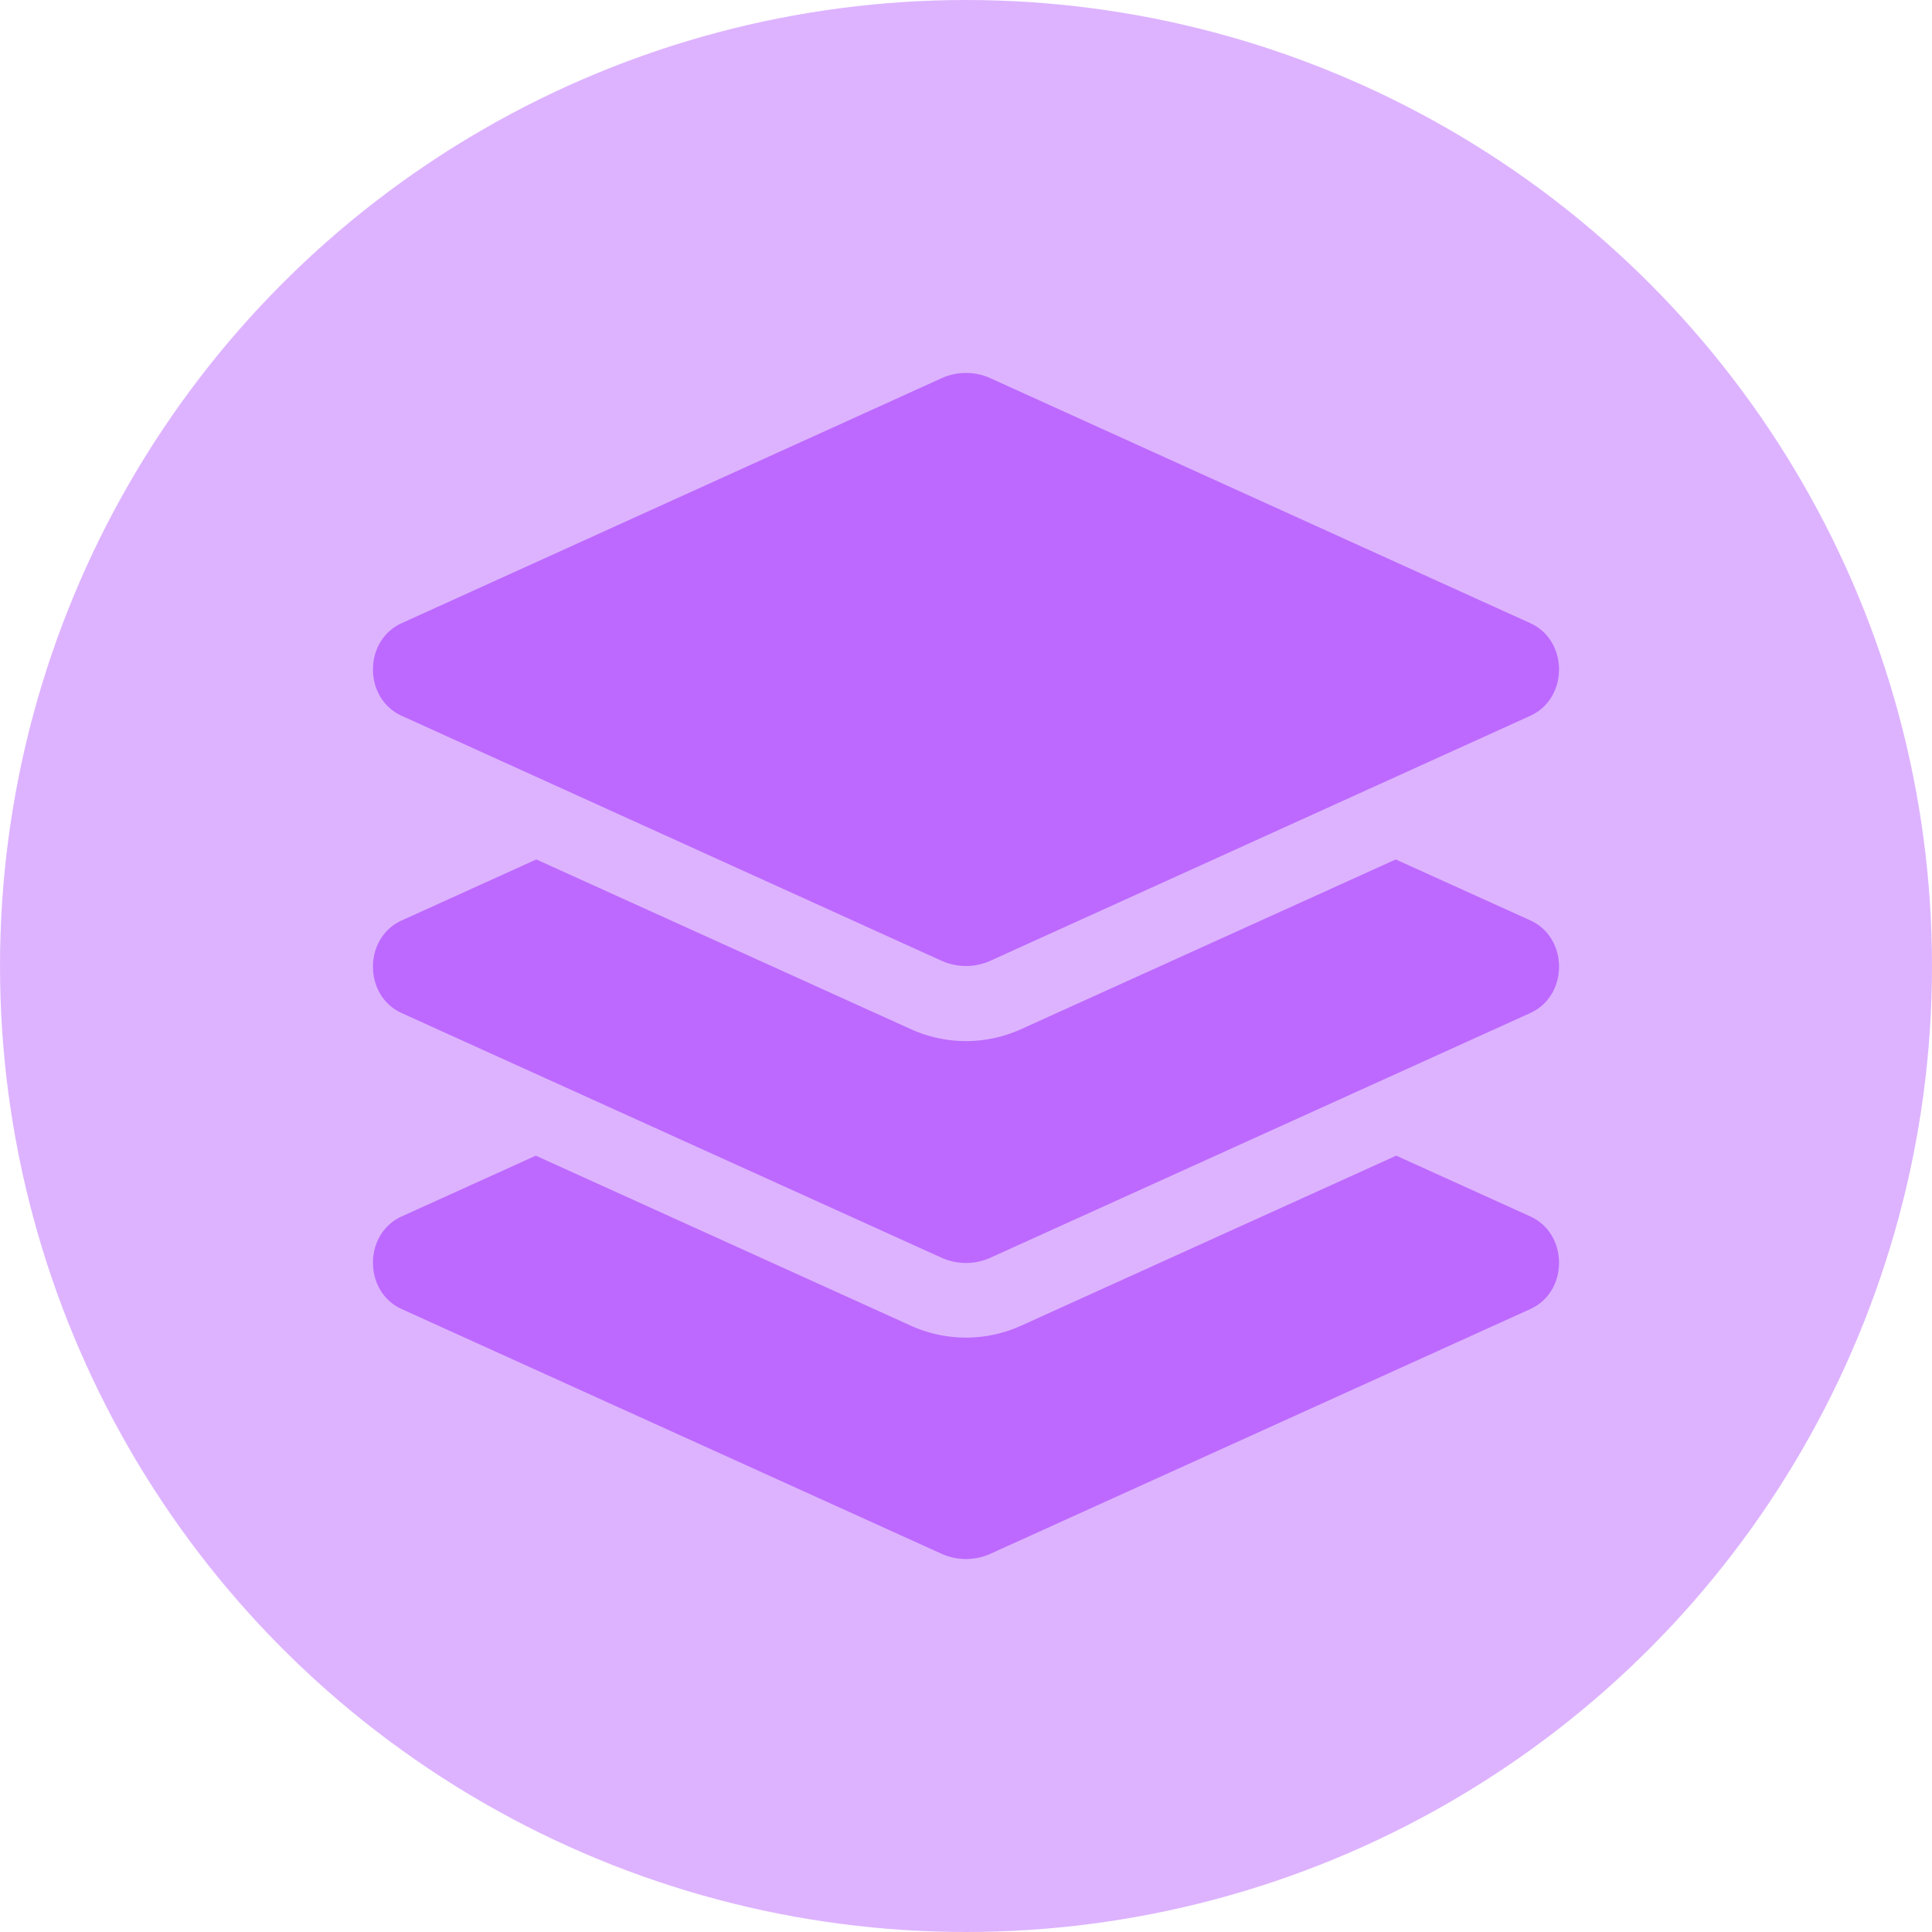 <svg xmlns="http://www.w3.org/2000/svg" viewBox="0 0 834 834"><defs><style>.cls-1,.cls-2{fill:#bd69ff;}.cls-1{opacity:0.5;isolation:isolate;}</style></defs><title>Asset 4modules</title><g id="Layer_2" data-name="Layer 2"><g id="Layer_1-2" data-name="Layer 1"><g id="Layer_2-2" data-name="Layer 2"><g id="Layer_1-2-2" data-name="Layer 1-2"><circle class="cls-1" cx="417" cy="417" r="417"/></g></g><path class="cls-2" d="M173.41,309,406.35,414.69a25.61,25.61,0,0,0,21.29,0L660.58,309c16.55-7.51,16.55-32.52,0-40L427.65,163.31a25.61,25.61,0,0,0-21.29,0L173.41,269C156.86,276.49,156.86,301.51,173.41,309ZM660.59,397.3,602.5,371,440.86,444.24a57.64,57.64,0,0,1-47.72,0L231.51,371l-58.1,26.33c-16.55,7.5-16.55,32.5,0,40L406.35,542.89a25.68,25.68,0,0,0,21.29,0L660.59,437.3c16.55-7.5,16.55-32.5,0-40Zm0,127.8-57.87-26.23L440.86,572.24a57.64,57.64,0,0,1-47.72,0L231.29,498.87,173.41,525.1c-16.55,7.5-16.55,32.5,0,40L406.35,670.69a25.68,25.68,0,0,0,21.29,0L660.59,565.1C677.14,557.6,677.14,532.6,660.59,525.1Z"/></g></g></svg>